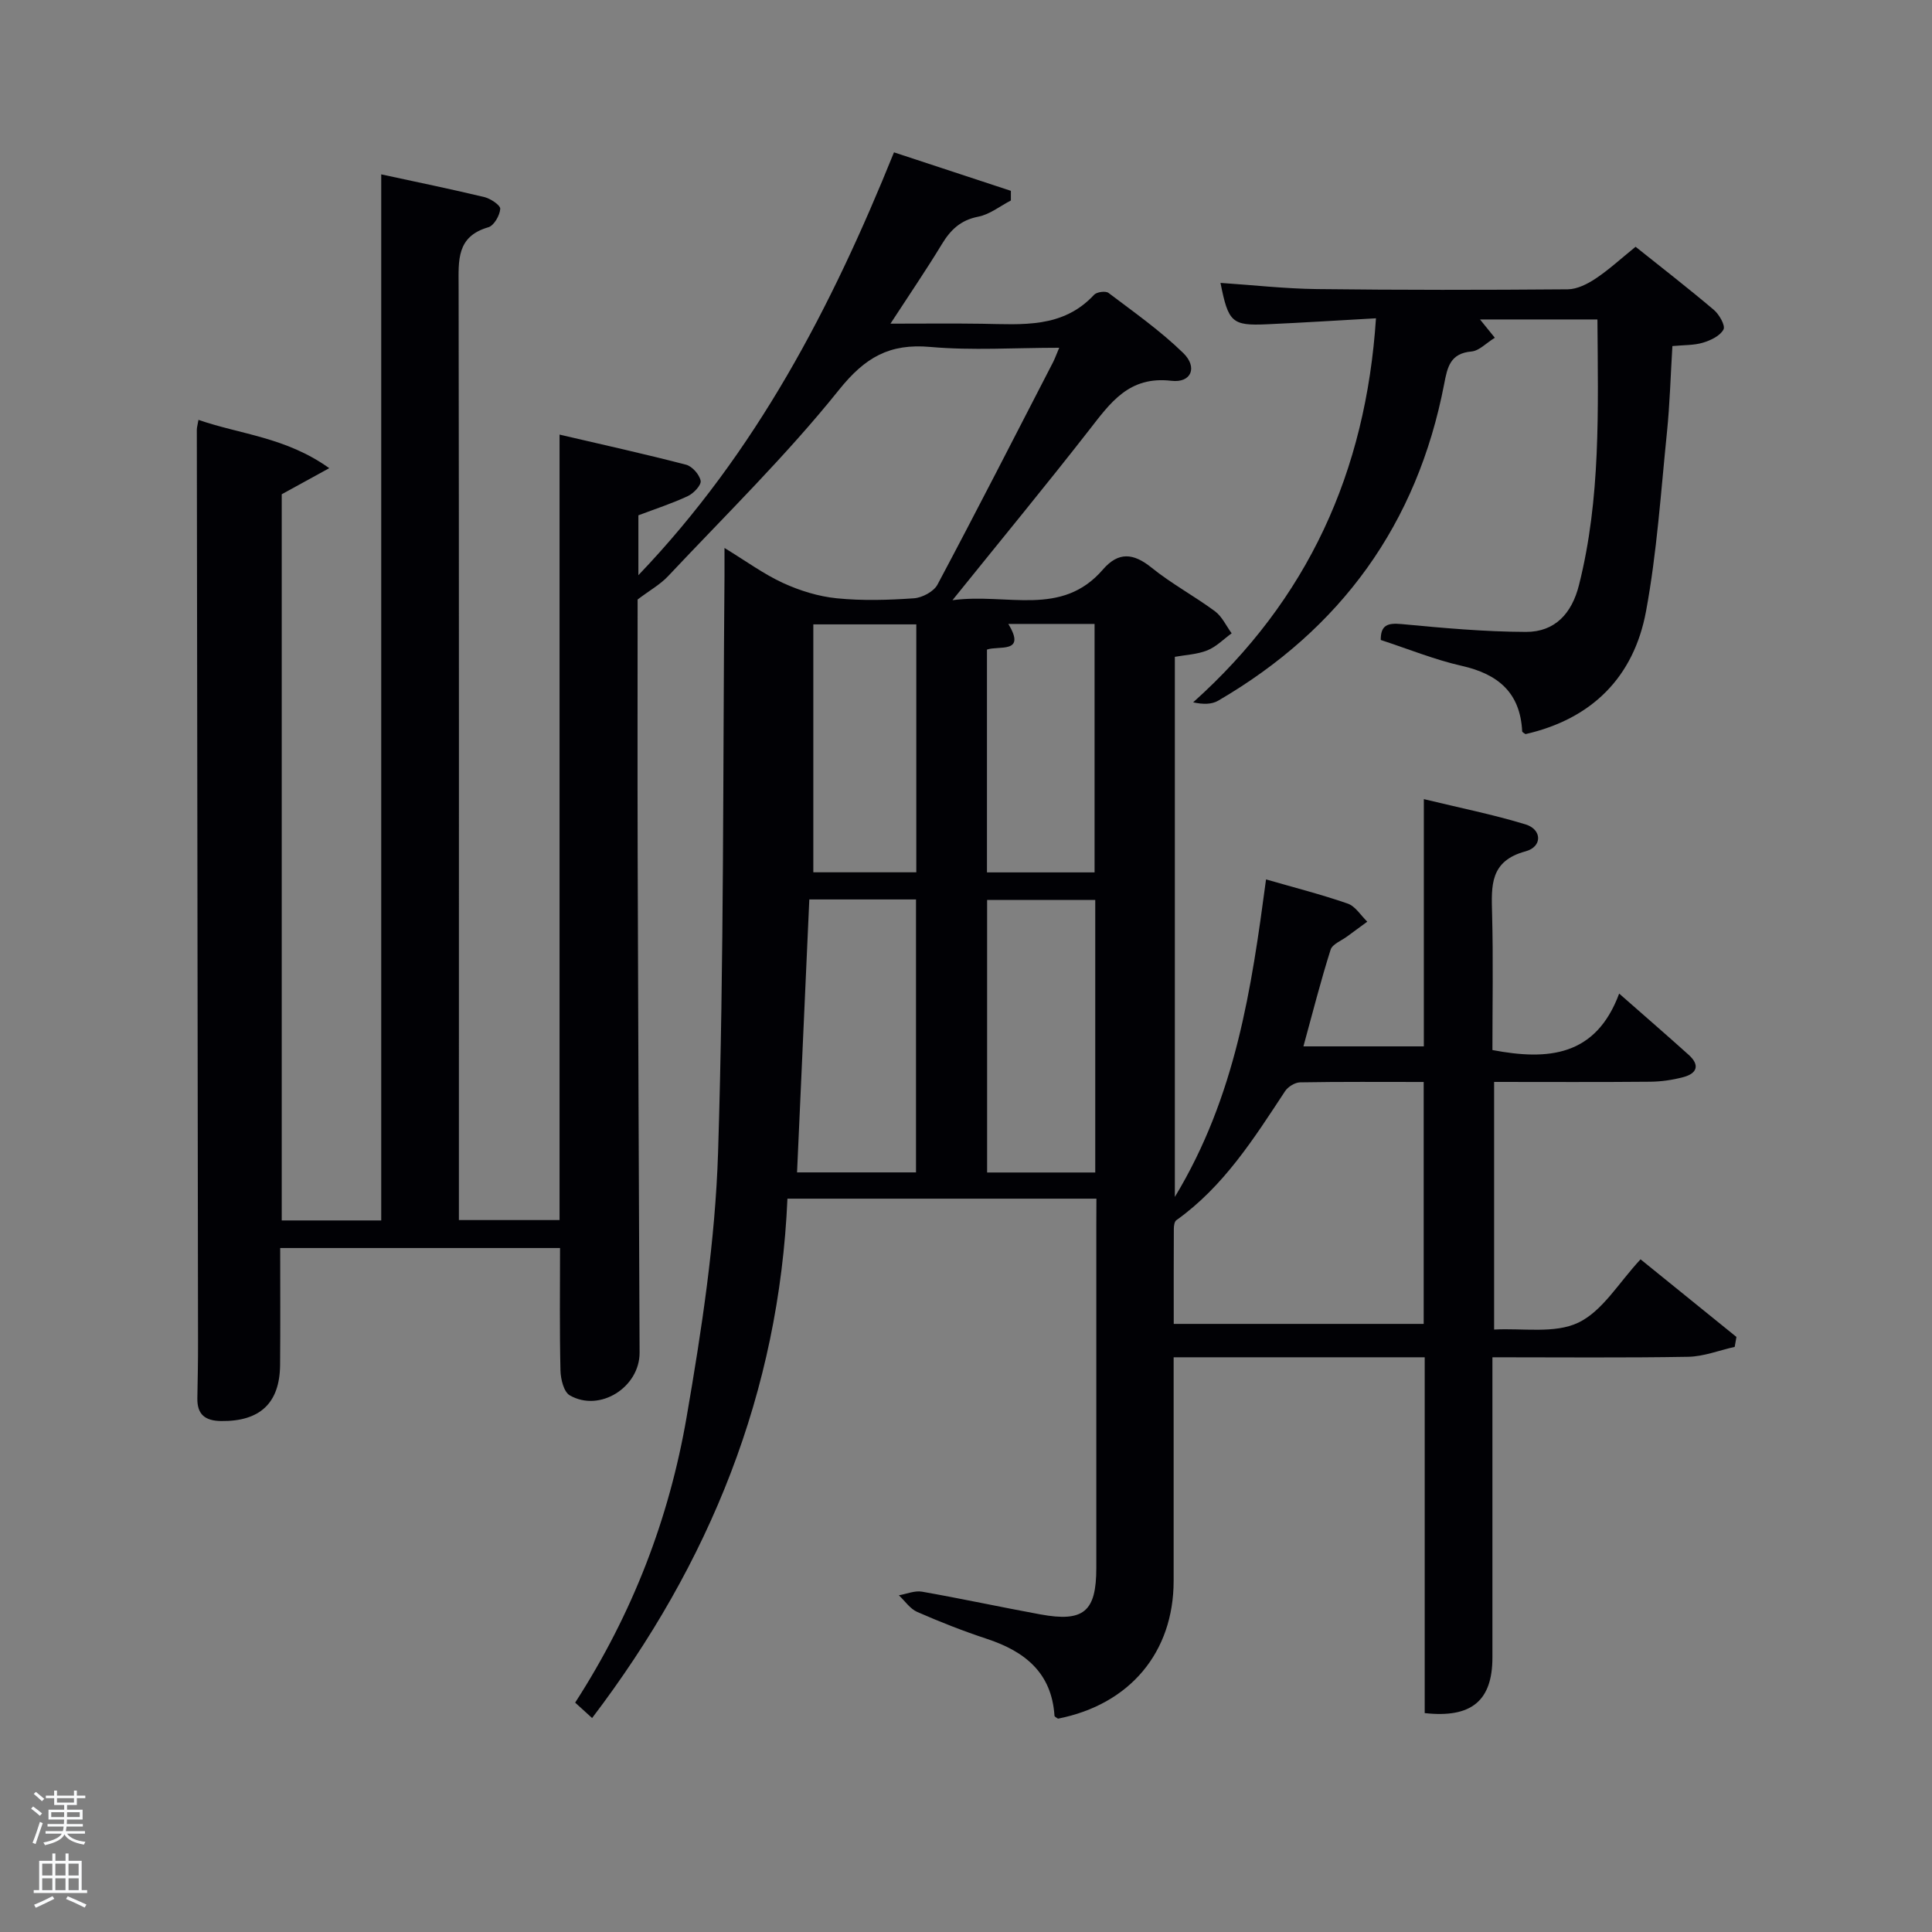 <svg enable-background="new 0 0 400 400" viewBox="0 0 400 400" xmlns="http://www.w3.org/2000/svg"><rect x="0" y="0" width="400" height="400" fill="#808080" stroke="none"/><path d="m6.44 374.46.42-.45c.65.47 1.27.95 1.85 1.44l-.45.49c-.65-.56-1.25-1.06-1.82-1.48m.93 7.33-.63-.26c.55-1.36 1.05-2.8 1.52-4.33.19.1.38.19.59.27-.46 1.29-.95 2.73-1.48 4.32m-.38-10.38.44-.42c.43.34 1.01.82 1.74 1.44l-.49.49c-.53-.51-1.09-1.01-1.69-1.51m2.5.35h1.72v-1.04h.59v1.04h3.52v-1.04h.59v1.04h1.75v.53h-1.75v1.42h-2.03v.97h3.22v2.03h-3.24c0 .35-.01.66-.03.93h3.32v.53h-3.37c-.03.27-.08.58-.15.94h3.96v.53h-3.71c.67.92 1.93 1.48 3.79 1.68-.13.24-.23.44-.29.59-2.13-.38-3.48-1.08-4.04-2.12-.43.97-1.77 1.72-4.03 2.23-.09-.19-.2-.37-.33-.55 2.1-.42 3.37-1.03 3.81-1.83h-3.36v-.53h3.58c.08-.29.13-.61.16-.94h-3.33v-.53h3.39c.02-.27.04-.58.04-.93h-3.23v-2.03h3.25v-.97h-2.07v-1.42h-1.73zm1.12 3.44v1h2.65c.01-.3.02-.44.02-.4v-.25-.35zm1.19-2h3.52v-.91h-3.52zm4.71 2h-2.63v.59c0 .15-.01.28-.01.4h2.64z" fill="#fafbfc"/><path d="m13.56 383.74h.63v1.52h2.72v6.07h1.13v.6h-11.06v-.6h1.13v-6.07h2.73v-1.52h.63v1.52h2.1v-1.52zm-2.69 8.83.38.56c-1.24.63-2.53 1.25-3.85 1.85-.1-.21-.21-.42-.34-.63 1.36-.55 2.63-1.15 3.81-1.78m-2.13-4.27h2.1v-2.45h-2.1zm0 3.04h2.1v-2.46h-2.1zm2.72-3.04h2.1v-2.45h-2.1zm0 3.04h2.1v-2.46h-2.1zm6.07 3.6c-1.41-.71-2.7-1.3-3.86-1.78l.35-.56c1.45.62 2.75 1.19 3.88 1.72zm-1.25-9.09h-2.1v2.45h2.1zm-2.09 5.49h2.1v-2.46h-2.1z" fill="#fafbfc"/><g fill="#010105"><path d="m227 248.17c-21.44 0-42.23 0-63.97 0-1.73 40.02-16.05 75.46-40.44 107.53-1.27-1.15-2.34-2.12-3.51-3.19 11.94-18.49 19.46-38.19 23.07-59.09 3.13-18.13 5.94-36.5 6.52-54.85 1.25-39.78.98-79.61 1.33-119.42.01-1.6 0-3.19 0-5.7 4.54 2.77 8.15 5.43 12.14 7.26 3.47 1.59 7.32 2.78 11.1 3.16 5.28.53 10.67.37 15.98 0 1.72-.12 4.11-1.39 4.88-2.84 8.12-15.25 15.98-30.65 23.91-46.01.37-.71.63-1.47 1.29-3.02-9.26 0-18.03.6-26.68-.17-8.45-.75-13.5 2.13-18.92 8.89-10.89 13.59-23.43 25.86-35.39 38.58-1.61 1.71-3.77 2.91-6.3 4.82 0 16.94-.04 34.93.01 52.93.1 34.33.25 68.66.4 102.98.03 7.18-8.23 12.44-14.46 8.86-1.24-.72-1.88-3.36-1.92-5.14-.2-8.32-.09-16.65-.09-25.36-19.17 0-38.23 0-57.94 0 0 8.01.05 16.11-.02 24.21-.07 7.94-4.2 11.71-12.2 11.61-3.34-.04-4.99-1.36-4.93-4.73.07-3.83.15-7.66.14-11.5-.08-63-.17-126-.25-188.99 0-.48.15-.96.34-2.06 8.71 3.02 18.11 3.58 27.08 10-3.79 2.08-6.54 3.59-9.84 5.4v150.35h20.6c0-72.06 0-143.98 0-216.58 7.48 1.62 14.43 3.04 21.33 4.7 1.3.31 3.37 1.69 3.31 2.45-.1 1.36-1.3 3.46-2.46 3.8-6.63 1.91-6.17 6.86-6.16 12.16.1 62.33.06 124.67.06 187v6.39h20.84c0-53.78 0-107.67 0-162.62 9.21 2.15 17.74 4.03 26.18 6.23 1.28.33 2.78 2.03 3.03 3.33.17.88-1.44 2.6-2.63 3.16-3.26 1.53-6.72 2.65-10.26 3.99v12.4c24.43-25.56 39.95-55.41 52.92-87.55 8.25 2.72 16.22 5.35 24.2 7.97v2c-2.24 1.16-4.37 2.89-6.75 3.35-3.66.71-5.75 2.73-7.56 5.73-3.18 5.24-6.64 10.31-10.62 16.42 6.87 0 12.9-.07 18.94.02 8.3.12 16.73 1.01 23.22-6 .55-.59 2.4-.84 2.99-.38 5.28 3.99 10.74 7.84 15.46 12.43 3.04 2.96 1.68 6.25-2.45 5.76-8.8-1.04-12.64 4.57-17.09 10.28-8.91 11.42-18.12 22.59-28.23 35.14 11.39-1.52 22.56 3.59 31.14-6.34 3.21-3.72 6.31-3.44 10.07-.4 4.12 3.33 8.87 5.88 13.14 9.04 1.47 1.09 2.32 3.02 3.45 4.56-1.67 1.21-3.18 2.79-5.04 3.53-2.08.84-4.47.93-6.72 1.34v111.82c12.64-20.89 15.87-43.19 18.88-65.74 5.83 1.69 11.45 3.11 16.91 5.01 1.59.55 2.71 2.45 4.05 3.74-1.37 1.01-2.75 2.01-4.12 3.03-1.2.9-3.09 1.6-3.47 2.77-2.05 6.47-3.72 13.05-5.63 20.02h24.93c0-16.68 0-33.43 0-51.19 7.46 1.81 14.36 3.19 21.05 5.23 3.43 1.04 3.53 4.63.01 5.58-7.41 2-7.08 7.11-6.93 12.89.25 9.45.07 18.91.07 28.25 11.53 2.19 21.41 1.33 26.24-11.69 5.47 4.81 9.97 8.7 14.39 12.68 2.36 2.12 1.76 3.86-1.12 4.62-2.22.59-4.57.93-6.86.95-10.65.1-21.3.04-32.3.04v51.27c5.92-.33 12.53.91 17.43-1.43 5.03-2.4 8.39-8.3 12.89-13.11 6.66 5.39 13.26 10.73 19.85 16.07-.12.69-.24 1.37-.36 2.06-3.21.71-6.4 1.99-9.62 2.05-13.3.23-26.61.1-40.54.1v5.64 56.5c0 8.94-4.29 12.6-14.02 11.53 0-24.36 0-48.77 0-73.67-9.07 0-17.68 0-26.3 0-8.44 0-16.88 0-25.68 0v46.28c0 14.81-9.07 25.61-23.94 28.54-.25-.19-.71-.38-.73-.6-.58-8.93-6.16-13.34-14.02-15.93-4.89-1.61-9.7-3.51-14.41-5.57-1.48-.65-2.54-2.27-3.79-3.44 1.61-.28 3.29-1.02 4.8-.75 8.18 1.44 16.31 3.2 24.48 4.7 9 1.65 11.6-.56 11.6-9.62 0-23.67 0-47.33 0-71 .02-1.65.02-3.3.02-5.45zm67.76-24.16c-8.69 0-17.14-.07-25.59.08-1.07.02-2.51.91-3.11 1.83-6.45 9.79-12.71 19.73-22.51 26.71-.41.29-.52 1.19-.52 1.81-.04 6.26-.02 12.51-.02 19.66h51.75c0-16.42 0-33.02 0-50.09zm-105.11 18.72c0-19.06 0-37.76 0-56.51-7.45 0-14.56 0-22.09 0-.85 18.87-1.69 37.54-2.54 56.51zm37.11-56.4c-7.7 0-15.08 0-22.39 0v56.42h22.39c0-18.82 0-37.4 0-56.42zm-22.42-51.84v46.13h22.28c0-17.4 0-34.41 0-51.44-6.15 0-11.91 0-17.86 0 3.8 6.24-1.97 4.43-4.42 5.31zm-35.95-5.22v51.33h21.32c0-17.34 0-34.26 0-51.33-7.18 0-14.09 0-21.32 0z"/><path d="m330.73 66.14c-8.46 0-16.26 0-24.31 0 .99 1.22 1.85 2.28 3.07 3.79-1.81 1.11-3.25 2.7-4.82 2.84-4.42.38-5 3.23-5.67 6.73-5.58 28.97-21.36 50.75-46.79 65.57-1.33.77-3.1.8-5.18.34 23.78-21.31 35.75-47.69 37.85-79.51-7.76.43-15.18.91-22.6 1.24-7.21.32-7.97-.39-9.59-8.57 6.74.45 13.33 1.2 19.93 1.28 17.32.21 34.65.19 51.97.05 1.94-.02 4.08-1.1 5.76-2.22 2.75-1.83 5.21-4.1 8.28-6.59 5.45 4.35 10.93 8.6 16.21 13.07 1.11.94 2.42 3.25 1.99 4.06-.7 1.32-2.65 2.25-4.26 2.73-1.86.56-3.91.47-6.32.7-.37 6.09-.53 12.02-1.13 17.9-1.26 12.36-2.07 24.83-4.33 37.02-2.53 13.6-11.18 22.28-24.95 25.42-.24-.19-.68-.38-.69-.58-.4-8.01-4.99-11.85-12.5-13.55-5.62-1.27-11.03-3.48-16.78-5.36-.02-3.07 1.38-3.57 4.34-3.29 8.55.81 17.13 1.59 25.71 1.62 5.99.02 9.51-3.79 10.99-9.7 4.53-17.94 3.95-36.2 3.82-54.99z"/></g></svg>